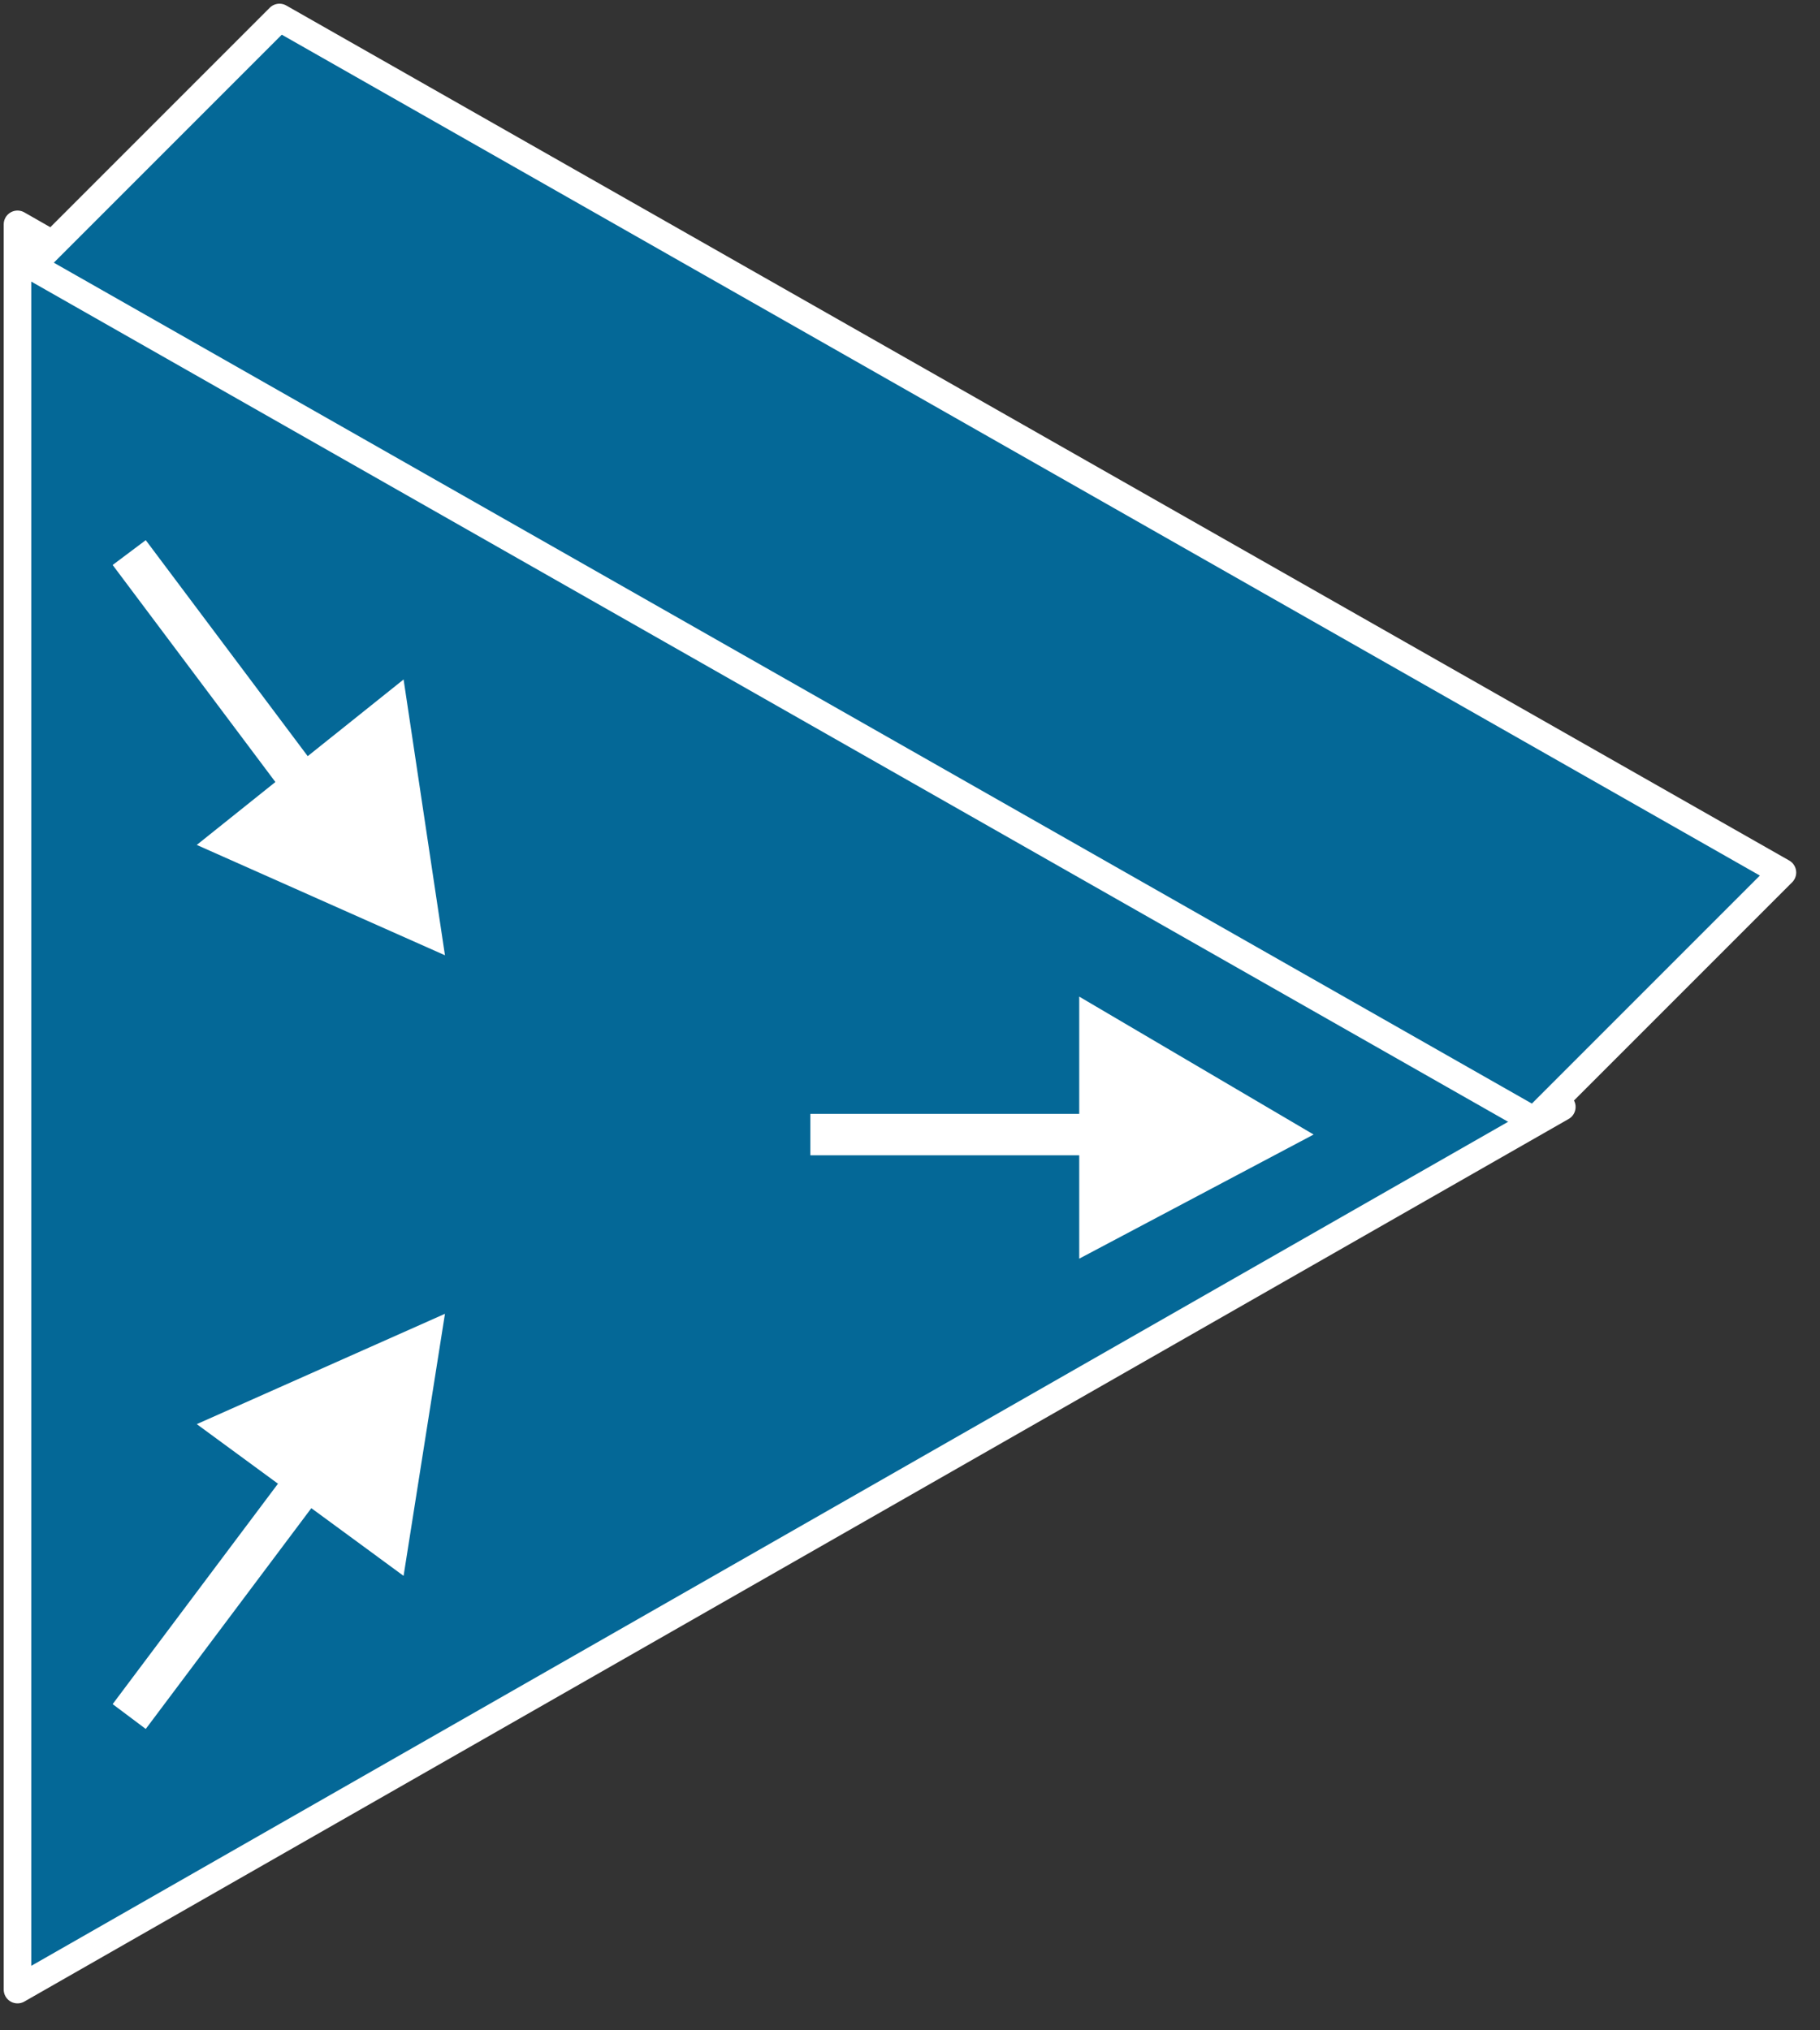 <svg xmlns="http://www.w3.org/2000/svg" xmlns:xlink="http://www.w3.org/1999/xlink" viewBox="0 0 52 58" fill="#fff" fill-rule="evenodd" stroke="#000" stroke-linecap="round" stroke-linejoin="round"><rect x="0" y="0" width="52" height="58" fill="#333333" stroke="none"/><style><![CDATA[.B{stroke:none}.C{stroke:#fff}.D{stroke-linejoin:miter}.E{stroke-linecap:square}.F{stroke-width:1.182}]]></style><use xlink:href="#A" x=".5" y=".5"/><symbol id="A" overflow="visible"><path d="M1.97 17.335l3.152-3.546z" fill="#000" class="B"/><g stroke-width=".788" class="C D"><path d="M1.97 17.335l3.152-3.546" fill="none" class="E"/><g fill="#046897"><path d="M44.123 31.122L0 5.909v50.427l44.123-25.213z"/><path d="M43.335 31.517L.394 7.091 7.485 0l42.941 24.425-7.091 7.091z"/></g></g><path d="M11.031 18.91l-5.909 4.727 7.091 3.152-1.182-7.879z" class="B"/><path d="M3.546 15.758l4.727 6.303" fill="none" class="C D E F"/><path d="M11.031 44.517l-5.909-4.334 7.091-3.152-1.182 7.485z" class="B"/><path d="M3.546 48.063l4.728-6.303" fill="none" class="C D E F"/><path d="M30.335 27.971v7.485l6.697-3.546-6.697-3.94z" class="B"/><path d="M23.244 31.911h7.879" fill="none" class="C D E F"/></symbol></svg>